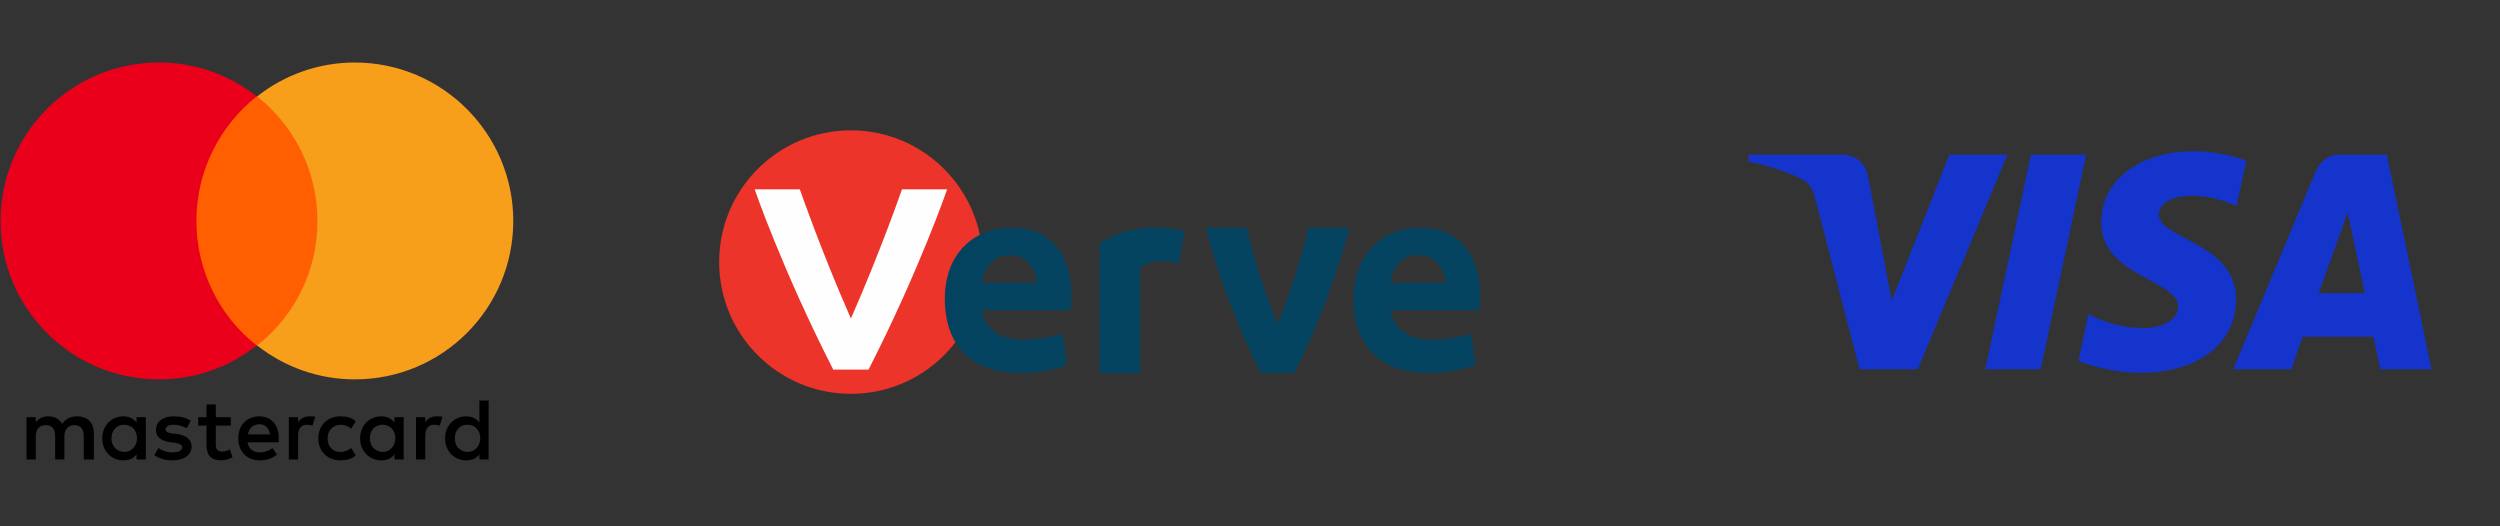 <svg width="209" height="44" viewBox="0 0 209 44" fill="none" xmlns="http://www.w3.org/2000/svg">
<rect x="0" y="0" width="209" height="44" fill="#333333" stroke="none"/>
<g clip-path="url(#clip0_30_112)">
<path d="M7.848 38.412V36.204C7.848 35.358 7.333 34.806 6.449 34.806C6.008 34.806 5.53 34.953 5.199 35.432C4.941 35.027 4.573 34.806 4.021 34.806C3.653 34.806 3.286 34.916 2.991 35.321V34.88H2.219V38.412H2.991V36.462C2.991 35.837 3.322 35.542 3.837 35.542C4.352 35.542 4.61 35.873 4.61 36.462V38.412H5.383V36.462C5.383 35.837 5.75 35.542 6.229 35.542C6.744 35.542 7.001 35.873 7.001 36.462V38.412H7.848ZM19.29 34.88H18.039V33.813H17.266V34.88H16.567V35.579H17.266V37.198C17.266 38.007 17.597 38.485 18.48 38.485C18.812 38.485 19.179 38.375 19.437 38.228L19.216 37.566C18.995 37.713 18.738 37.75 18.554 37.75C18.186 37.75 18.039 37.529 18.039 37.161V35.579H19.29V34.88ZM25.839 34.806C25.397 34.806 25.103 35.027 24.919 35.321V34.88H24.146V38.412H24.919V36.425C24.919 35.837 25.176 35.505 25.655 35.505C25.802 35.505 25.986 35.542 26.133 35.579L26.354 34.843C26.207 34.806 25.986 34.806 25.839 34.806M15.942 35.174C15.574 34.917 15.059 34.806 14.507 34.806C13.624 34.806 13.035 35.248 13.035 35.947C13.035 36.536 13.477 36.867 14.249 36.977L14.617 37.014C15.022 37.087 15.243 37.198 15.243 37.382C15.243 37.639 14.948 37.823 14.433 37.823C13.918 37.823 13.514 37.639 13.256 37.456L12.888 38.044C13.293 38.338 13.845 38.486 14.396 38.486C15.427 38.486 16.015 38.007 16.015 37.345C16.015 36.719 15.537 36.388 14.801 36.278L14.433 36.241C14.102 36.204 13.845 36.131 13.845 35.91C13.845 35.653 14.102 35.505 14.507 35.505C14.948 35.505 15.39 35.689 15.611 35.8L15.942 35.174ZM36.472 34.806C36.03 34.806 35.736 35.027 35.552 35.321V34.88H34.779V38.412H35.552V36.425C35.552 35.837 35.809 35.505 36.287 35.505C36.435 35.505 36.619 35.542 36.766 35.579L36.987 34.843C36.84 34.806 36.619 34.806 36.472 34.806ZM26.611 36.646C26.611 37.713 27.347 38.486 28.488 38.486C29.003 38.486 29.371 38.375 29.739 38.081L29.371 37.456C29.076 37.676 28.782 37.786 28.451 37.786C27.825 37.786 27.384 37.345 27.384 36.646C27.384 35.984 27.825 35.542 28.451 35.505C28.782 35.505 29.076 35.616 29.371 35.837L29.739 35.211C29.371 34.917 29.003 34.806 28.488 34.806C27.347 34.806 26.611 35.579 26.611 36.646ZM33.749 36.646V34.88H32.976V35.321C32.719 34.99 32.351 34.806 31.873 34.806C30.879 34.806 30.107 35.579 30.107 36.646C30.107 37.713 30.879 38.486 31.873 38.486C32.388 38.486 32.756 38.302 32.976 37.971V38.412H33.749V36.646ZM30.916 36.646C30.916 36.02 31.321 35.505 31.983 35.505C32.608 35.505 33.05 35.984 33.05 36.646C33.05 37.271 32.608 37.786 31.983 37.786C31.321 37.75 30.916 37.271 30.916 36.646ZM21.681 34.806C20.651 34.806 19.915 35.542 19.915 36.646C19.915 37.75 20.651 38.486 21.718 38.486C22.233 38.486 22.748 38.338 23.153 38.007L22.785 37.456C22.491 37.676 22.123 37.823 21.755 37.823C21.277 37.823 20.798 37.603 20.688 36.977H23.3V36.683C23.337 35.542 22.675 34.806 21.681 34.806ZM21.681 35.469C22.159 35.469 22.491 35.763 22.564 36.315H20.724C20.798 35.837 21.129 35.469 21.681 35.469ZM40.85 36.646V33.482H40.077V35.321C39.819 34.99 39.452 34.806 38.973 34.806C37.98 34.806 37.207 35.579 37.207 36.646C37.207 37.713 37.98 38.486 38.973 38.486C39.488 38.486 39.856 38.302 40.077 37.971V38.412H40.85V36.646ZM38.017 36.646C38.017 36.02 38.421 35.505 39.084 35.505C39.709 35.505 40.151 35.984 40.151 36.646C40.151 37.271 39.709 37.786 39.084 37.786C38.421 37.75 38.017 37.271 38.017 36.646ZM12.189 36.646V34.88H11.416V35.321C11.159 34.99 10.791 34.806 10.312 34.806C9.319 34.806 8.546 35.579 8.546 36.646C8.546 37.713 9.319 38.486 10.312 38.486C10.828 38.486 11.195 38.302 11.416 37.971V38.412H12.189V36.646ZM9.319 36.646C9.319 36.02 9.724 35.505 10.386 35.505C11.011 35.505 11.453 35.984 11.453 36.646C11.453 37.271 11.011 37.786 10.386 37.786C9.724 37.75 9.319 37.271 9.319 36.646Z" fill="black"/>
<path d="M15.684 8.059H27.273V28.883H15.684V8.059Z" fill="#FF5F00"/>
<path d="M16.42 18.471C16.42 14.24 18.407 10.487 21.46 8.059C19.216 6.293 16.383 5.226 13.293 5.226C5.971 5.226 0.048 11.149 0.048 18.471C0.048 25.793 5.971 31.716 13.293 31.716C16.383 31.716 19.216 30.649 21.46 28.883C18.407 26.492 16.42 22.702 16.42 18.471Z" fill="#EB001B"/>
<path d="M42.91 18.471C42.91 25.793 36.987 31.716 29.665 31.716C26.575 31.716 23.742 30.649 21.497 28.883C24.588 26.455 26.538 22.702 26.538 18.471C26.538 14.24 24.551 10.487 21.497 8.059C23.741 6.293 26.575 5.226 29.665 5.226C36.987 5.226 42.91 11.186 42.91 18.471Z" fill="#F79E1B"/>
</g>
<g clip-path="url(#clip1_30_112)">
<path fill-rule="evenodd" clip-rule="evenodd" d="M82.149 21.91C82.149 27.993 77.218 32.924 71.136 32.924C65.053 32.924 60.122 27.993 60.122 21.91C60.122 15.828 65.053 10.897 71.136 10.897C77.218 10.897 82.149 15.828 82.149 21.91Z" fill="#ED342B"/>
<path fill-rule="evenodd" clip-rule="evenodd" d="M71.135 26.628C68.672 21.044 66.865 15.828 66.865 15.828H63.089C63.089 15.828 65.388 22.523 69.657 30.896H72.613C76.883 22.523 79.181 15.828 79.181 15.828L75.405 15.828C75.405 15.828 73.599 21.044 71.135 26.628Z" fill="#FEFEFE"/>
<path fill-rule="evenodd" clip-rule="evenodd" d="M118.567 21.336C116.432 21.336 116.268 23.635 116.268 23.635H120.866C120.866 23.635 120.702 21.336 118.567 21.336ZM123.657 25.934H116.268C116.268 25.934 116.432 28.397 119.717 28.397C121.359 28.397 123.001 27.904 123.001 27.904L123.329 30.531C123.329 30.531 121.687 31.188 119.388 31.188C116.104 31.188 113.149 29.546 113.149 24.948C113.149 21.336 115.448 19.037 118.732 19.037C123.657 19.037 123.986 23.963 123.657 25.934ZM98.532 22.054L99.04 19.343C99.04 19.343 95.115 18.151 91.924 20.359V31.204H95.312V22.392C96.668 21.376 98.532 22.054 98.532 22.054ZM84.406 21.336C82.272 21.336 82.108 23.635 82.108 23.635H86.705C86.705 23.635 86.541 21.336 84.406 21.336ZM89.496 25.934H82.108C82.108 25.934 82.272 28.397 85.556 28.397C87.197 28.397 88.84 27.904 88.84 27.904L89.168 30.531C89.168 30.531 87.526 31.188 85.227 31.188C81.943 31.188 78.987 29.546 78.987 24.948C78.987 21.336 81.286 19.037 84.57 19.037C89.496 19.037 89.825 23.963 89.496 25.934ZM106.802 27.059C105.082 22.929 104.221 19.039 104.221 19.039L100.781 19.04C100.781 19.04 102.501 25.682 105.426 31.186L108.178 31.186C111.104 25.682 112.824 19.041 112.824 19.041H109.383C109.383 19.041 108.523 22.929 106.802 27.059Z" fill="#03435F"/>
</g>
<path d="M183.351 12.64C179.292 12.64 175.665 14.744 175.665 18.632C175.665 23.09 182.098 23.398 182.098 25.638C182.098 26.581 181.017 27.425 179.172 27.425C176.553 27.425 174.596 26.245 174.596 26.245L173.758 30.169C173.758 30.169 176.013 31.165 179.007 31.165C183.444 31.165 186.935 28.957 186.935 25.003C186.935 20.292 180.476 19.993 180.476 17.915C180.476 17.176 181.363 16.366 183.203 16.366C185.279 16.366 186.973 17.224 186.973 17.224L187.793 13.435C187.793 13.435 185.95 12.64 183.351 12.64ZM146.219 12.926L146.121 13.498C146.121 13.498 147.829 13.81 149.366 14.434C151.346 15.149 151.487 15.565 151.821 16.858L155.455 30.87H160.326L167.83 12.926H162.97L158.148 25.126L156.181 14.785C156 13.601 155.086 12.926 153.967 12.926H146.219ZM169.785 12.926L165.972 30.87H170.607L174.406 12.926H169.785ZM195.632 12.926C194.515 12.926 193.923 13.524 193.488 14.57L186.699 30.87H191.559L192.499 28.153H198.42L198.992 30.87H203.28L199.539 12.926H195.632ZM196.265 17.774L197.705 24.507H193.846L196.265 17.774Z" fill="#1434CB"/>
<defs>
<clipPath id="clip0_30_112">
<rect width="42.905" height="33.352" fill="white" transform="translate(0.048 5.226)"/>
</clipPath>
<clipPath id="clip1_30_112">
<rect width="63.952" height="22.286" fill="white" transform="translate(59.953 10.759)"/>
</clipPath>
</defs>
</svg>
